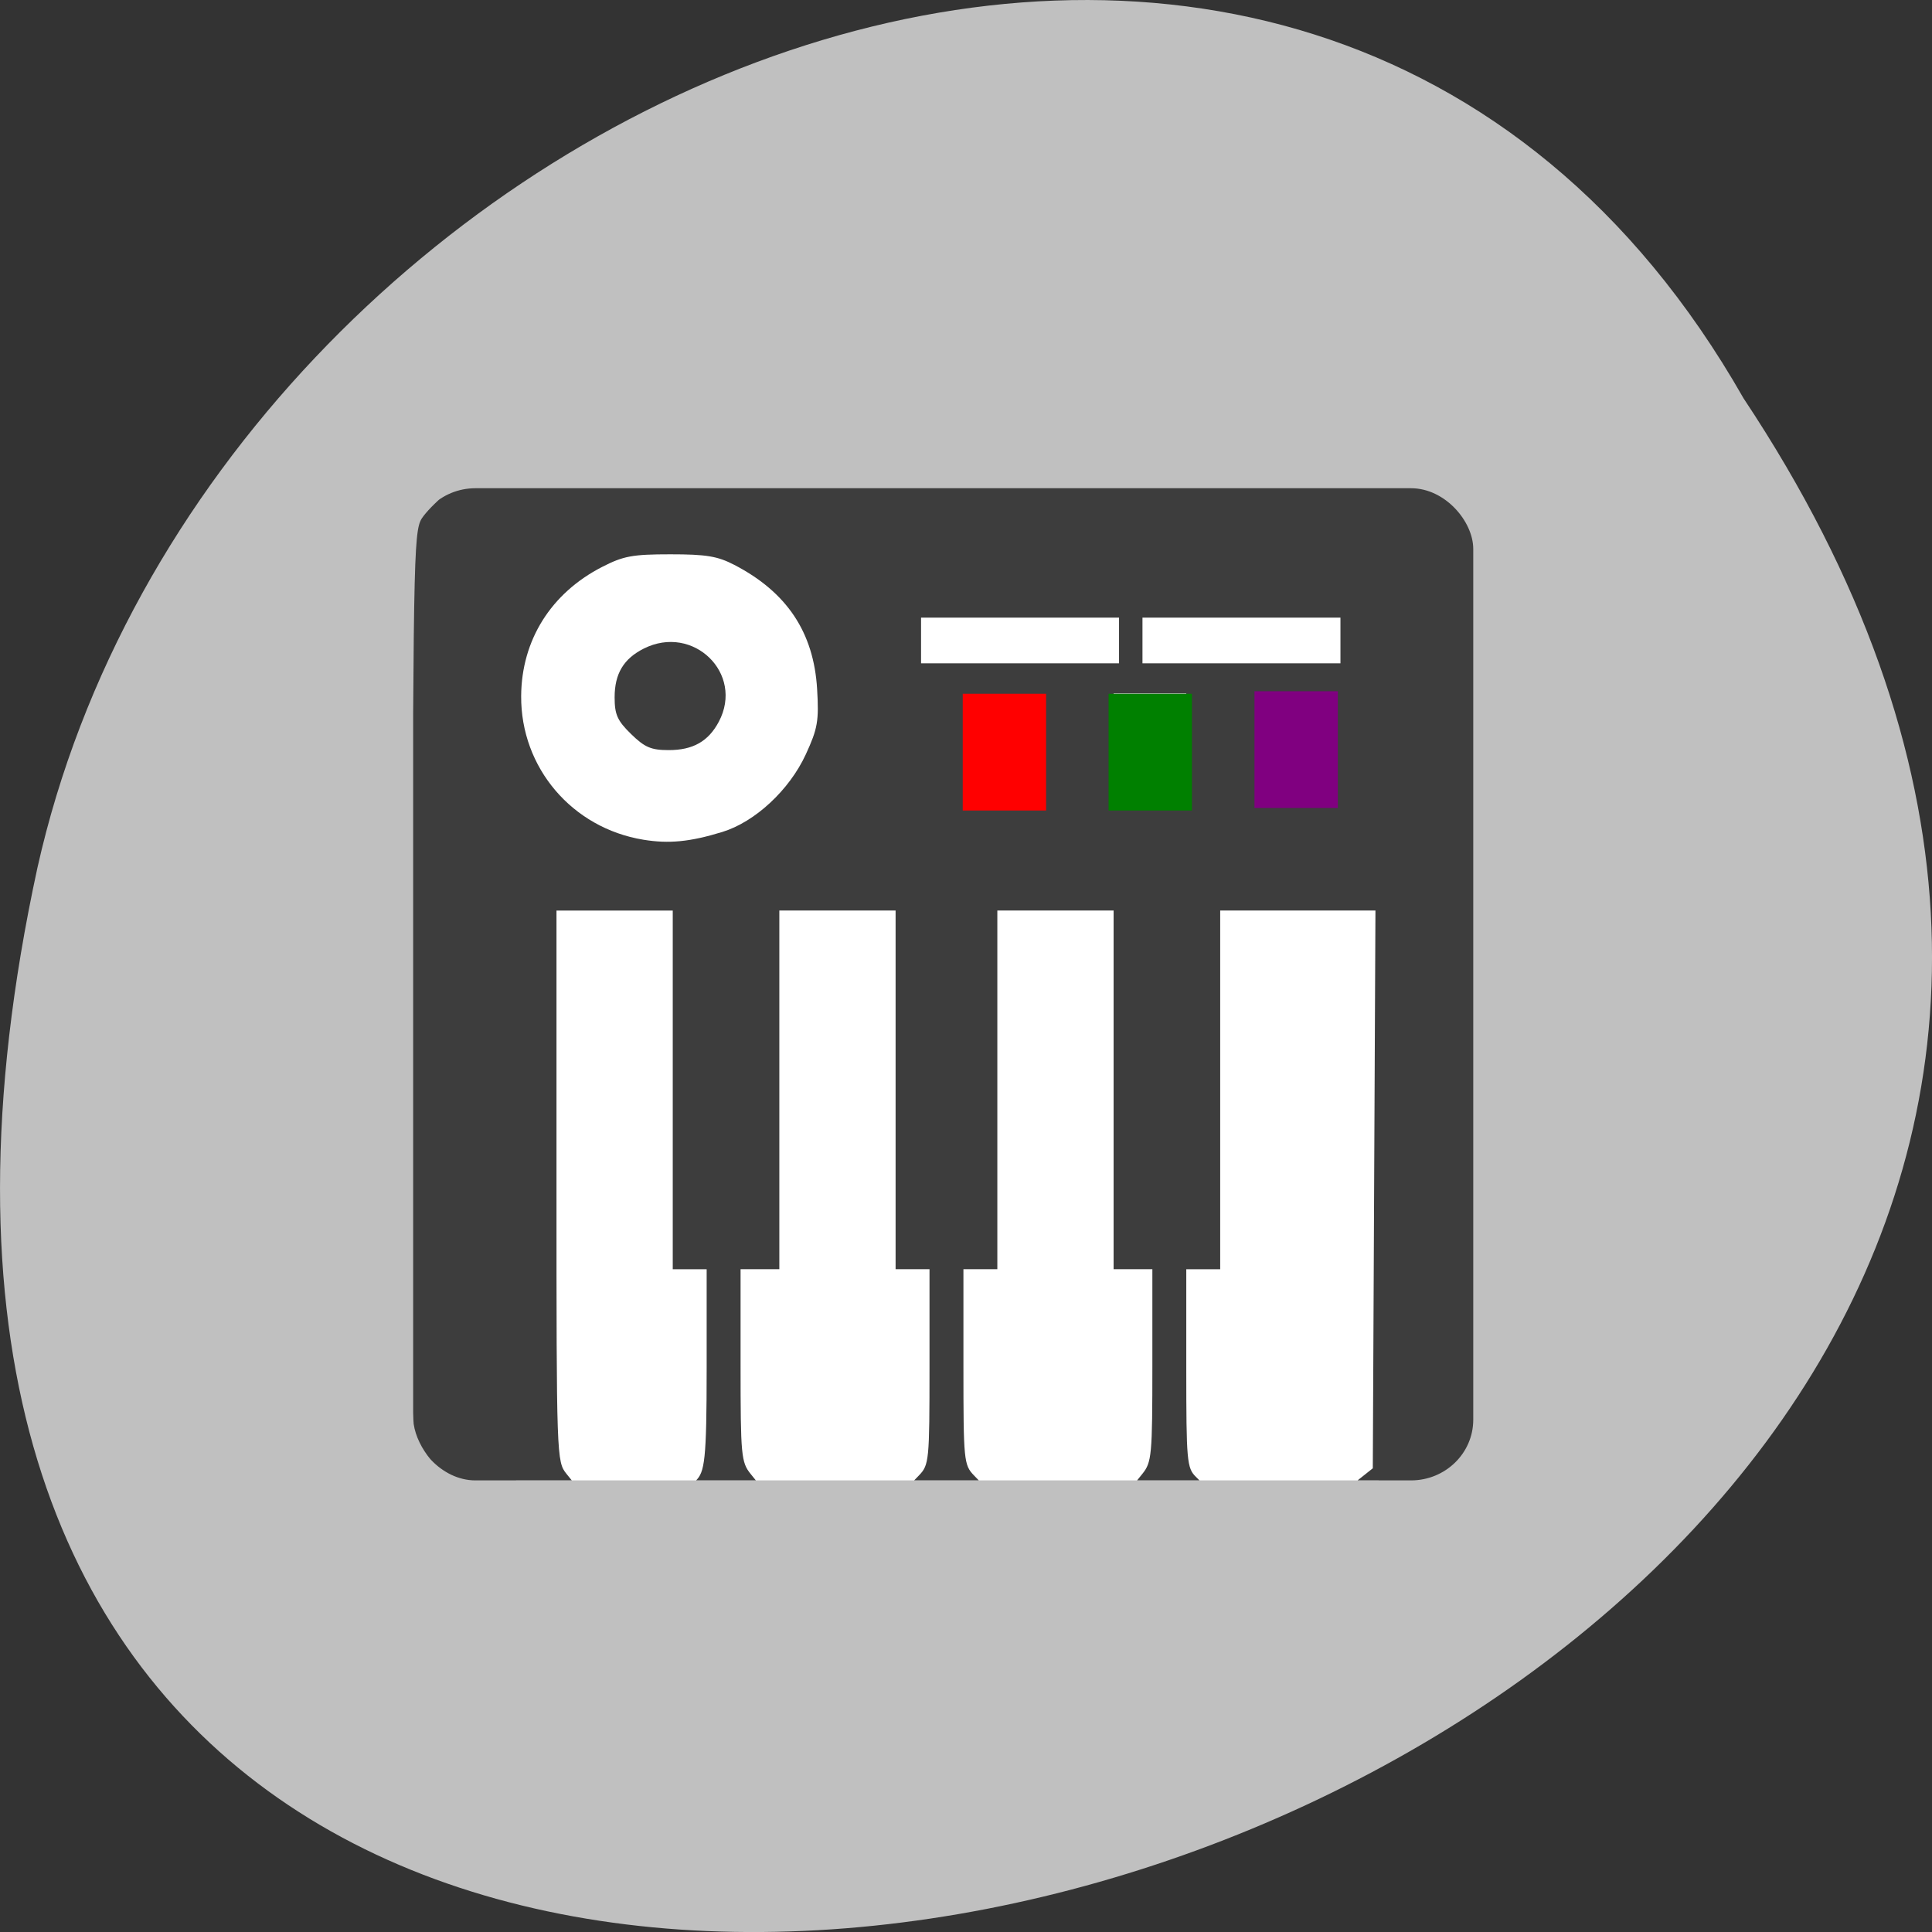 <svg xmlns="http://www.w3.org/2000/svg" viewBox="0 0 256 256"><rect x="0" y="0" width="256" height="256" fill="#333333" stroke="none"/><defs><clipPath id="0"><rect y="24.788" x="20.339" height="248.52" width="258.69" fill="none" stroke="#6e6e6e" stroke-width="2.411" rx="15.2"/></clipPath></defs><g transform="translate(0 -796.36)"><path d="m 231.03 849.14 c 127.95 192.46 -280.09 311 -226.07 62.2 23.02 -102.82 167.39 -165.22 226.07 -62.2 z" fill="#c0c0c0" color="#000"/><g clip-path="url(#0)" transform="matrix(0.543 0 0 0.529 43.701 847.94)"><path fill="#fff" fill-rule="evenodd" d="m 45.44 31.462 h 210.52 v 243.27 h -210.52 z"/><path d="m 32.09 273.52 c -5.348 -1.549 -10.745 -8.2 -11.623 -14.323 -0.4 -2.791 -0.569 -54.38 -0.375 -114.64 0.349 -108.54 0.375 -109.59 2.79 -112.83 1.341 -1.795 3.907 -4.361 5.702 -5.702 3.247 -2.424 3.923 -2.437 121.9 -2.437 117.98 0 118.66 0.014 121.9 2.437 1.796 1.341 4.362 3.907 5.702 5.702 2.422 3.244 2.437 3.971 2.437 117.17 0 113.2 -0.015 113.93 -2.437 117.17 -4.888 6.546 -8 7.932 -19.11 8.502 l -10.371 0.533 l 2.956 -2.412 l 2.956 -2.412 l 0.323 -69.855 l 0.323 -69.855 h -18.943 h -18.943 v 44.924 v 44.924 h -4.138 h -4.138 v 24.826 c 0 23.25 0.15 24.976 2.364 27.19 2.364 2.364 2.364 2.364 -6.588 2.364 h -8.952 l 2.45 -3.115 c 2.297 -2.92 2.45 -4.624 2.45 -27.19 v -24.08 h -4.729 h -4.729 v -44.924 v -44.924 h -14.186 h -14.186 v 44.924 v 44.924 h -4.138 h -4.138 v 24.455 c 0 23.481 0.102 24.563 2.57 27.19 l 2.57 2.736 h -9.279 h -9.279 l 2.57 -2.736 c 2.468 -2.627 2.57 -3.71 2.57 -27.19 v -24.455 h -4.138 h -4.138 v -44.924 v -44.924 h -14.186 h -14.186 v 44.924 v 44.924 h -4.729 h -4.729 v 24.08 c 0 22.567 0.154 24.271 2.45 27.19 l 2.45 3.115 h -8.952 c -8.952 0 -9.289 1.011 -6.925 -1.353 2.214 -2.214 2.701 -4.952 2.701 -28.2 v -24.826 h -4.138 h -4.138 v -44.924 v -44.924 h -14.186 h -14.186 v 68.999 c 0 68.01 0.035 69.04 2.45 72.11 l 2.45 3.115 l -12.203 -0.107 c -6.712 -0.059 -13.878 -0.592 -15.925 -1.185 z m 63.68 -162.63 c 8 -2.521 16.376 -10.506 20.382 -19.434 2.904 -6.471 3.225 -8.372 2.763 -16.36 -0.821 -14.19 -7.363 -24.268 -20.19 -31.1 -4.113 -2.191 -6.864 -2.658 -15.631 -2.656 -9.234 0.002 -11.431 0.419 -16.626 3.151 -12.491 6.57 -19.687 18.343 -19.774 32.35 -0.111 17.938 12.408 33.05 29.804 35.987 6.255 1.055 11.416 0.535 19.27 -1.939 z m -22.249 -24.526 c -3.347 -3.347 -4.02 -4.885 -4.02 -9.195 0 -5.909 2.186 -9.666 7.106 -12.21 12.07 -6.241 24.559 6.249 18.318 18.318 -2.544 4.92 -6.301 7.106 -12.21 7.106 -4.309 0 -5.848 -0.673 -9.195 -4.02 z m 99.42 4.02 v -13.595 h -8.867 h -8.867 l -0.339 12.333 c -0.187 6.783 -0.061 13.06 0.278 13.943 0.461 1.2 2.802 1.521 9.206 1.262 l 8.588 -0.348 z m 36.06 0 v -14.186 h -8.867 h -8.867 v 14.186 v 14.186 h 8.867 h 8.867 z m 36.648 0 v -14.186 h -9.458 h -9.458 v 14.186 v 14.186 h 9.458 h 9.458 z m -54.38 -27.19 v -4.729 h -18.324 h -18.324 v 4.729 v 4.729 h 18.324 h 18.324 z m 54.38 0 v -4.729 h -23.05 h -23.05 v 4.729 v 4.729 h 23.05 h 23.05 z" fill="#3d3d3d"/><g fill-rule="evenodd"><path fill="#f00" d="m 154.45 76.27 h 20.339 v 29.24 h -20.339 z"/><path fill="#008000" d="m 190.04 76.27 h 20.339 v 29.24 h -20.339 z"/><path fill="#800080" d="m 225.64 75.64 h 20.339 v 29.24 h -20.339 z"/><g fill="#fff"><path d="m 198.31 57.2 h 48.31 v 11.441 h -48.31 z"/><path d="m 144.28 57.2 h 48.31 v 11.441 h -48.31 z"/></g></g></g></g></svg>